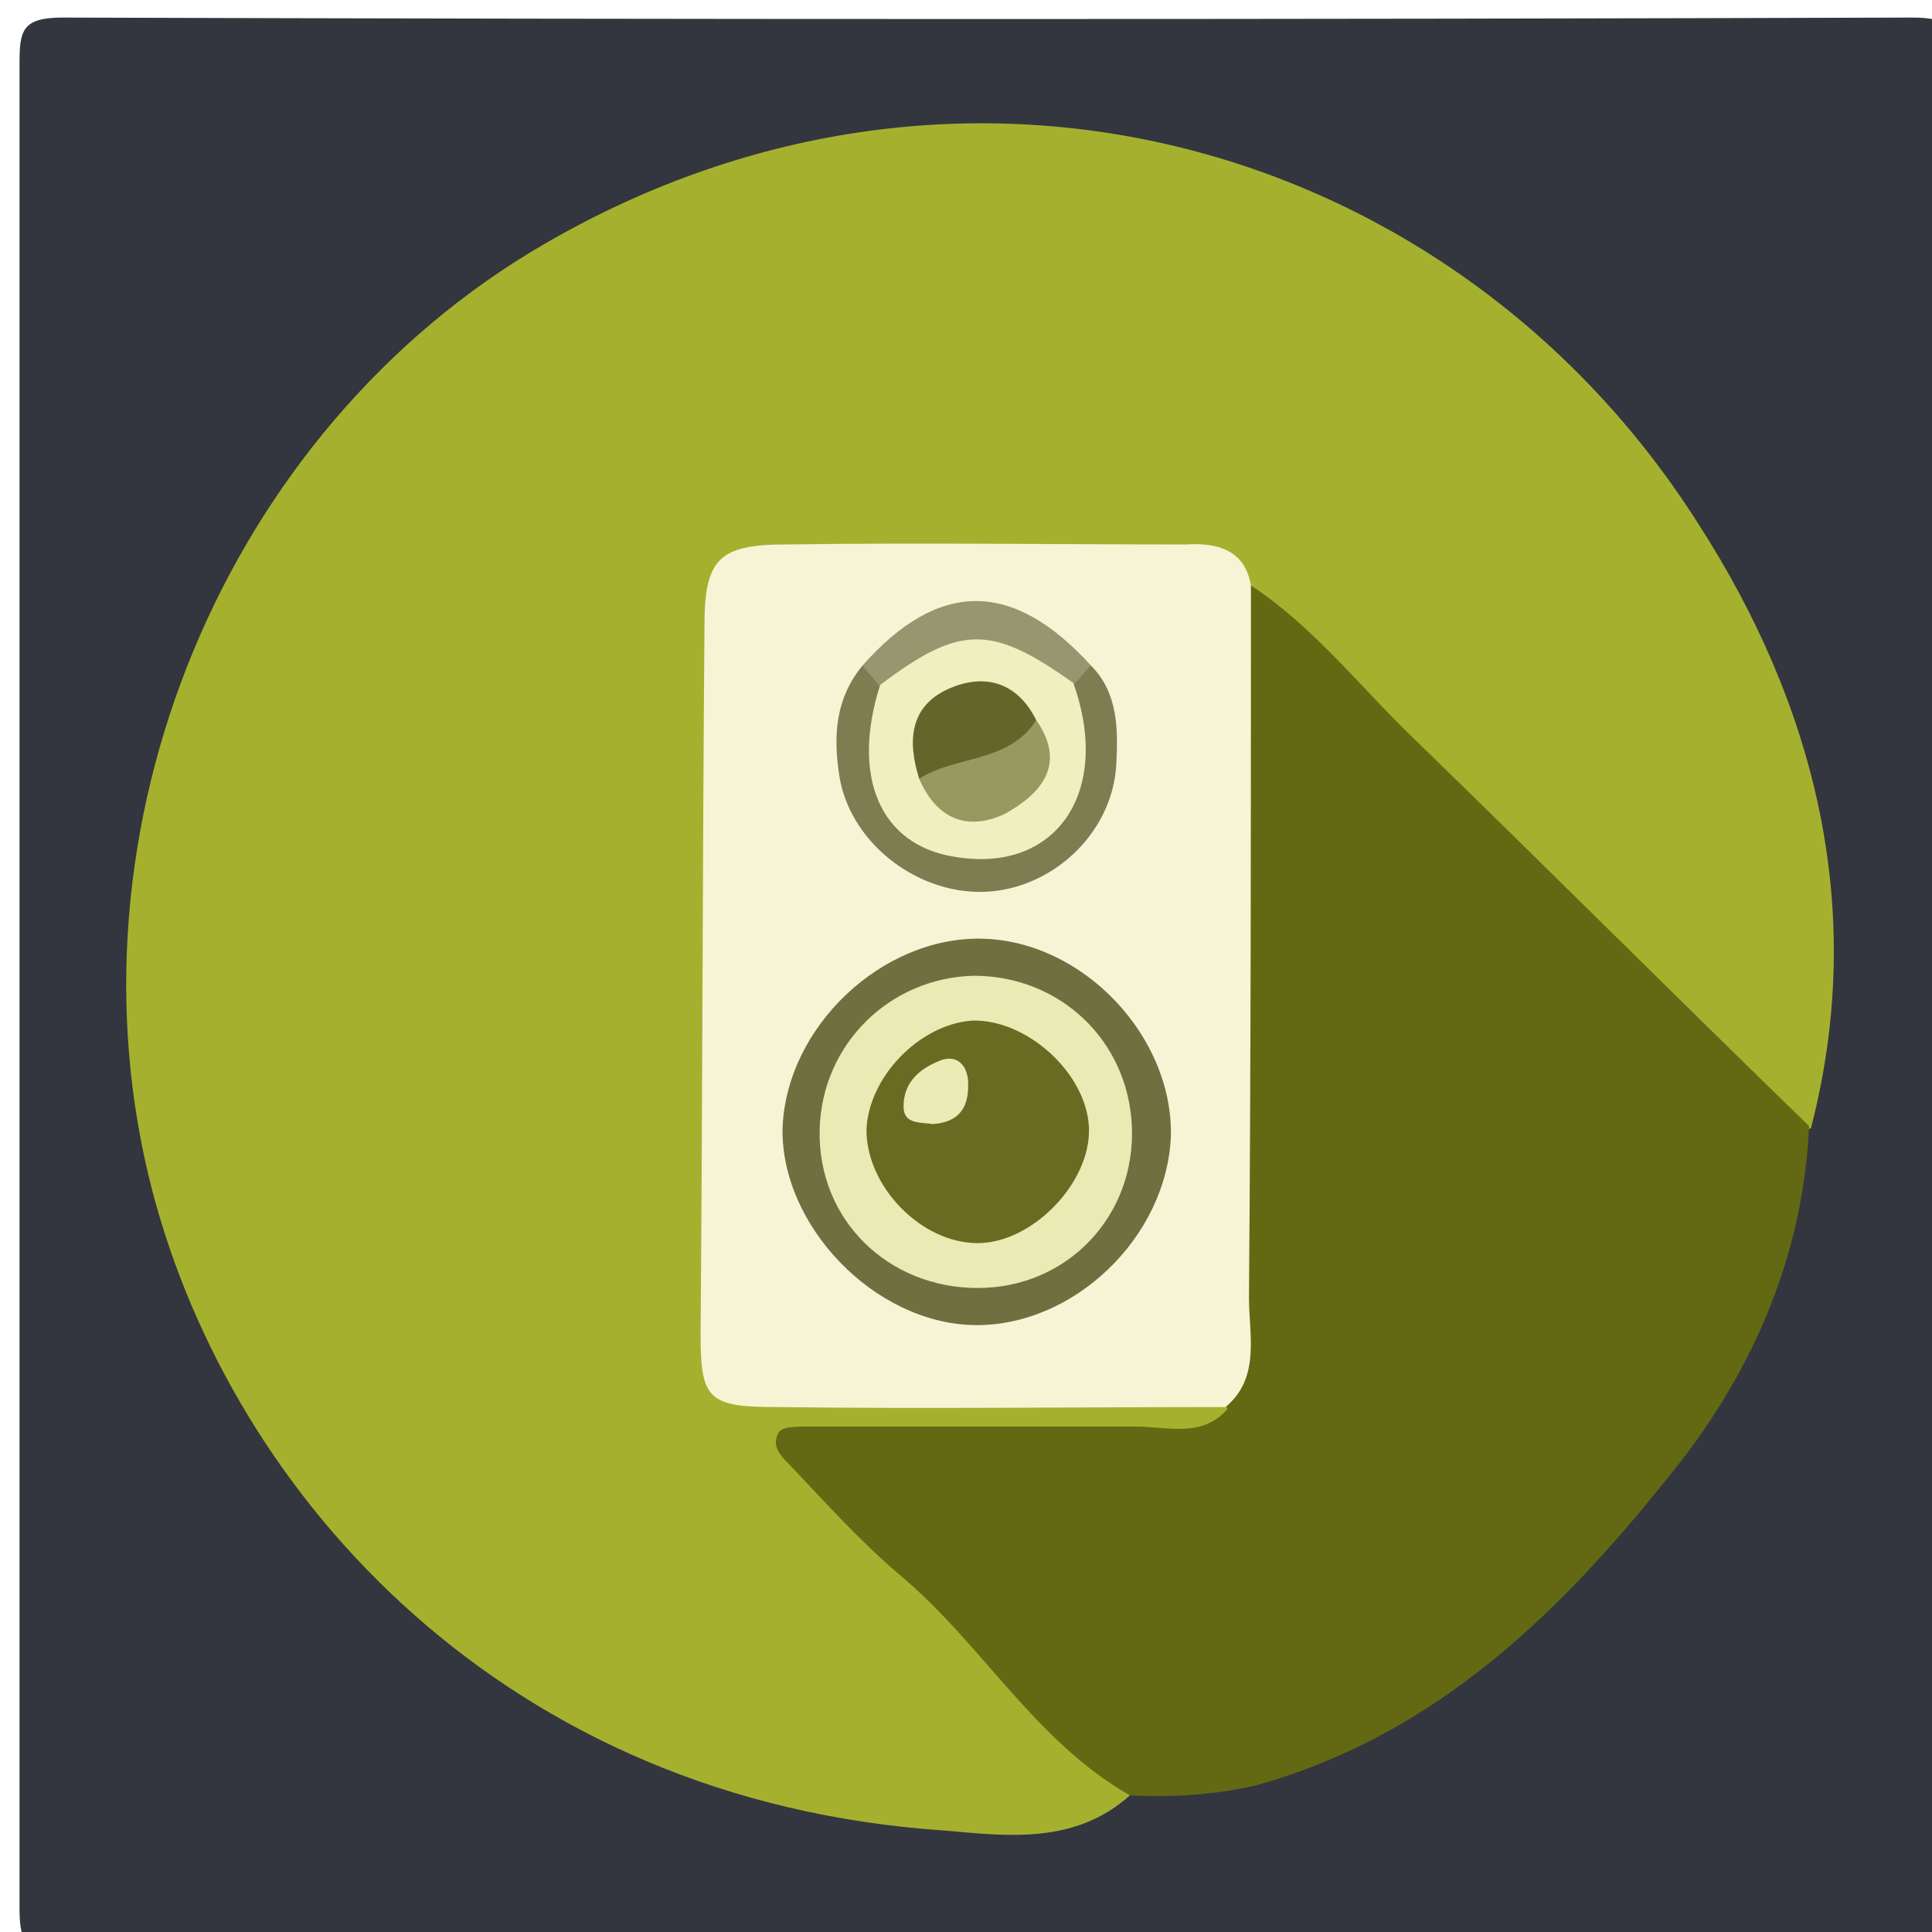 <?xml version="1.0" encoding="utf-8"?>
<!-- Generator: Adobe Illustrator 19.0.0, SVG Export Plug-In . SVG Version: 6.00 Build 0)  -->
<svg version="1.1" id="Layer_1" xmlns="http://www.w3.org/2000/svg" xmlns:xlink="http://www.w3.org/1999/xlink" x="0px" y="0px"
	 viewBox="0 0 99 99" style="enable-background:new 0 0 99 99;" xml:space="preserve">
<style type="text/css">
	.st0{fill-rule:evenodd;clip-rule:evenodd;fill:#33363E;}
	.st1{fill-rule:evenodd;clip-rule:evenodd;fill:#A5B12E;}
	.st2{fill-rule:evenodd;clip-rule:evenodd;fill:#636913;}
	.st3{fill-rule:evenodd;clip-rule:evenodd;fill:#F7F4D6;}
	.st4{fill-rule:evenodd;clip-rule:evenodd;fill:#6F6F3F;}
	.st5{fill-rule:evenodd;clip-rule:evenodd;fill:#7E7D52;}
	.st6{fill-rule:evenodd;clip-rule:evenodd;fill:#98966E;}
	.st7{fill-rule:evenodd;clip-rule:evenodd;fill:#EAEAB4;}
	.st8{fill-rule:evenodd;clip-rule:evenodd;fill:#EFEFBF;}
	.st9{fill-rule:evenodd;clip-rule:evenodd;fill:#686B21;}
	.st10{fill-rule:evenodd;clip-rule:evenodd;fill:#63662A;}
	.st11{fill-rule:evenodd;clip-rule:evenodd;fill:#989960;}
	.st12{fill-rule:evenodd;clip-rule:evenodd;fill:#EBEBB6;}
</style>
<g>
	<g>
		<path class="st0" d="M100,50.5c0,15.8,0,31.6,0,47.4c0,1.5,0,2.2-1.9,2.1c-31.6-0.1-63.3-0.1-94.9,0c-2,0-2.2-0.6-2.2-2.3
			C1,66.2,1,34.8,1,3.3c0-1.7,0.1-2.4,2.2-2.4C34.8,1,66.4,1,98,0.9c1.9,0,2,0.5,2,2.1C100,18.9,100,34.7,100,50.5z"/>
		<path class="st1" d="M57.9,92c-2.8,2.5-6.2,2.1-9.5,1.8C25.9,92.3,11.9,76.7,7.8,61C3,42.5,11.5,22,27.9,12.5
			C49.4,0,74.6,7.3,87,26.8c6,9.3,8.7,19.8,5.8,31c-2.3,1.4-3.8-0.1-5.1-1.6C80.3,48.8,72.4,42,65.8,33.9c-1.2-1.4-2.9-1.5-4.2-2.4
			c-6.1-1.9-12.3-2.7-18.7-1.1c-2.8,0.7-4.5,2.4-4.4,5.2c0.1,9.5-0.7,18.9-0.1,28.4c0.2,3.7,2.1,5.3,5.7,5.6c3.3,0.2,6.6,0.5,10,0.2
			c2.8-0.3,5.7-0.5,8.3,0.8c2.3,3.2-0.1,4.1-2.5,4.5c-3.8,0.6-7.6,0.2-11.4,0.3c-0.9,0-2.2-0.3-2.5,0.9c-0.2,0.8,0.6,1.5,1.2,2
			c3,3.1,6,6.1,8.9,9.3C57.3,89,58.3,90.1,57.9,92z"/>
		<path class="st2" d="M64.1,30c3.2,2.1,5.6,5.2,8.3,7.8c6.8,6.6,13.5,13.3,20.3,19.9c-0.3,6.9-3.1,13-7.3,18.1
			C79.8,82.8,73.4,89,64.3,91.5C62.1,92,60,92.1,57.9,92c-4.9-2.8-7.6-7.8-11.8-11.3c-2-1.7-3.8-3.7-5.6-5.6c-0.5-0.5-1-1-0.6-1.7
			c0.2-0.3,0.9-0.3,1.4-0.3c5.6,0,11.3,0,16.9,0c1.6,0,3.4,0.6,4.7-0.9c-2.5-5.6-0.4-11.5-1-17.2c-0.6-6.4-0.4-12.9-0.2-19.4
			C61.8,33.5,61.7,31.1,64.1,30z"/>
		<path class="st3" d="M64.1,30c0,12.2,0,24.3-0.1,36.5c0,1.9,0.6,4.1-1.2,5.6c-7.7,0-15.3,0.1-23,0c-3.5,0-3.9-0.4-3.9-3.7
			C36,56.3,36,44.1,36.1,32c0-3.4,0.8-4.1,4.2-4.1c6.8-0.1,13.7,0,20.5,0C62.4,27.8,63.8,28.2,64.1,30z"/>
		<path class="st4" d="M49.9,67.9c-5.1-0.1-9.9-5.1-9.8-10.1c0.2-5.2,5.1-9.8,10.2-9.7c5.2,0.1,9.8,5,9.7,10.1
			C59.8,63.4,55,68,49.9,67.9z"/>
		<path class="st5" d="M55.9,34.1c1.4,1.4,1.4,3.3,1.3,5.1c-0.2,3.5-3.3,6.4-6.8,6.5c-3.5,0.1-6.9-2.6-7.4-6c-0.3-2-0.2-3.9,1.2-5.6
			c0.9-0.2,1.3,0.3,1.6,0.9c0.4,1-0.4,2-0.2,2.9c0.4,2.2,1.9,3.6,4,3.8c2.4,0.3,3.5-1.3,4.2-3.4c0.3-1.1,0-2.3,0.4-3.4
			C54.5,34.2,55,33.8,55.9,34.1z"/>
		<path class="st6" d="M55.9,34.1c-0.3,0.3-0.6,0.7-0.9,1c-3.3,0.1-6.6,0-9.9,0.1c-0.3-0.4-0.6-0.7-0.9-1.1
			C48.1,29.7,51.9,29.7,55.9,34.1z"/>
		<path class="st7" d="M49.9,50c4.4,0,7.9,3.3,8.1,7.7c0.2,4.6-3.3,8.3-7.9,8.3c-4.6,0-8.2-3.5-8.1-8.1C42.1,53.5,45.6,50.1,49.9,50
			z"/>
		<path class="st8" d="M45.1,35.1c4.1-3.1,5.7-3.1,9.9-0.1c2,5.6-0.9,9.8-6.1,8.9C45.1,43.3,43.6,39.8,45.1,35.1z"/>
		<path class="st9" d="M50.1,63.7c-2.9,0-5.7-2.9-5.7-5.8c0.1-2.7,2.7-5.4,5.4-5.6c2.8-0.1,5.9,2.7,6,5.5
			C55.9,60.6,52.9,63.7,50.1,63.7z"/>
		<path class="st10" d="M47.1,39.9c-0.6-1.9-0.5-3.7,1.5-4.6c1.8-0.8,3.5-0.4,4.5,1.6C52.6,40.7,50.1,40.9,47.1,39.9z"/>
		<path class="st11" d="M47.1,39.9c1.9-1.2,4.6-0.8,6-3c1.6,2.3,0.2,3.8-1.6,4.8C49.6,42.6,48,42,47.1,39.9z"/>
		<path class="st12" d="M47.8,57.6c-0.7-0.1-1.5,0-1.5-0.9c0-1.3,0.9-2,2-2.4c0.7-0.2,1.2,0.2,1.3,1C49.7,56.7,49.2,57.5,47.8,57.6z
			"/>
	</g>
</g>
</svg>
